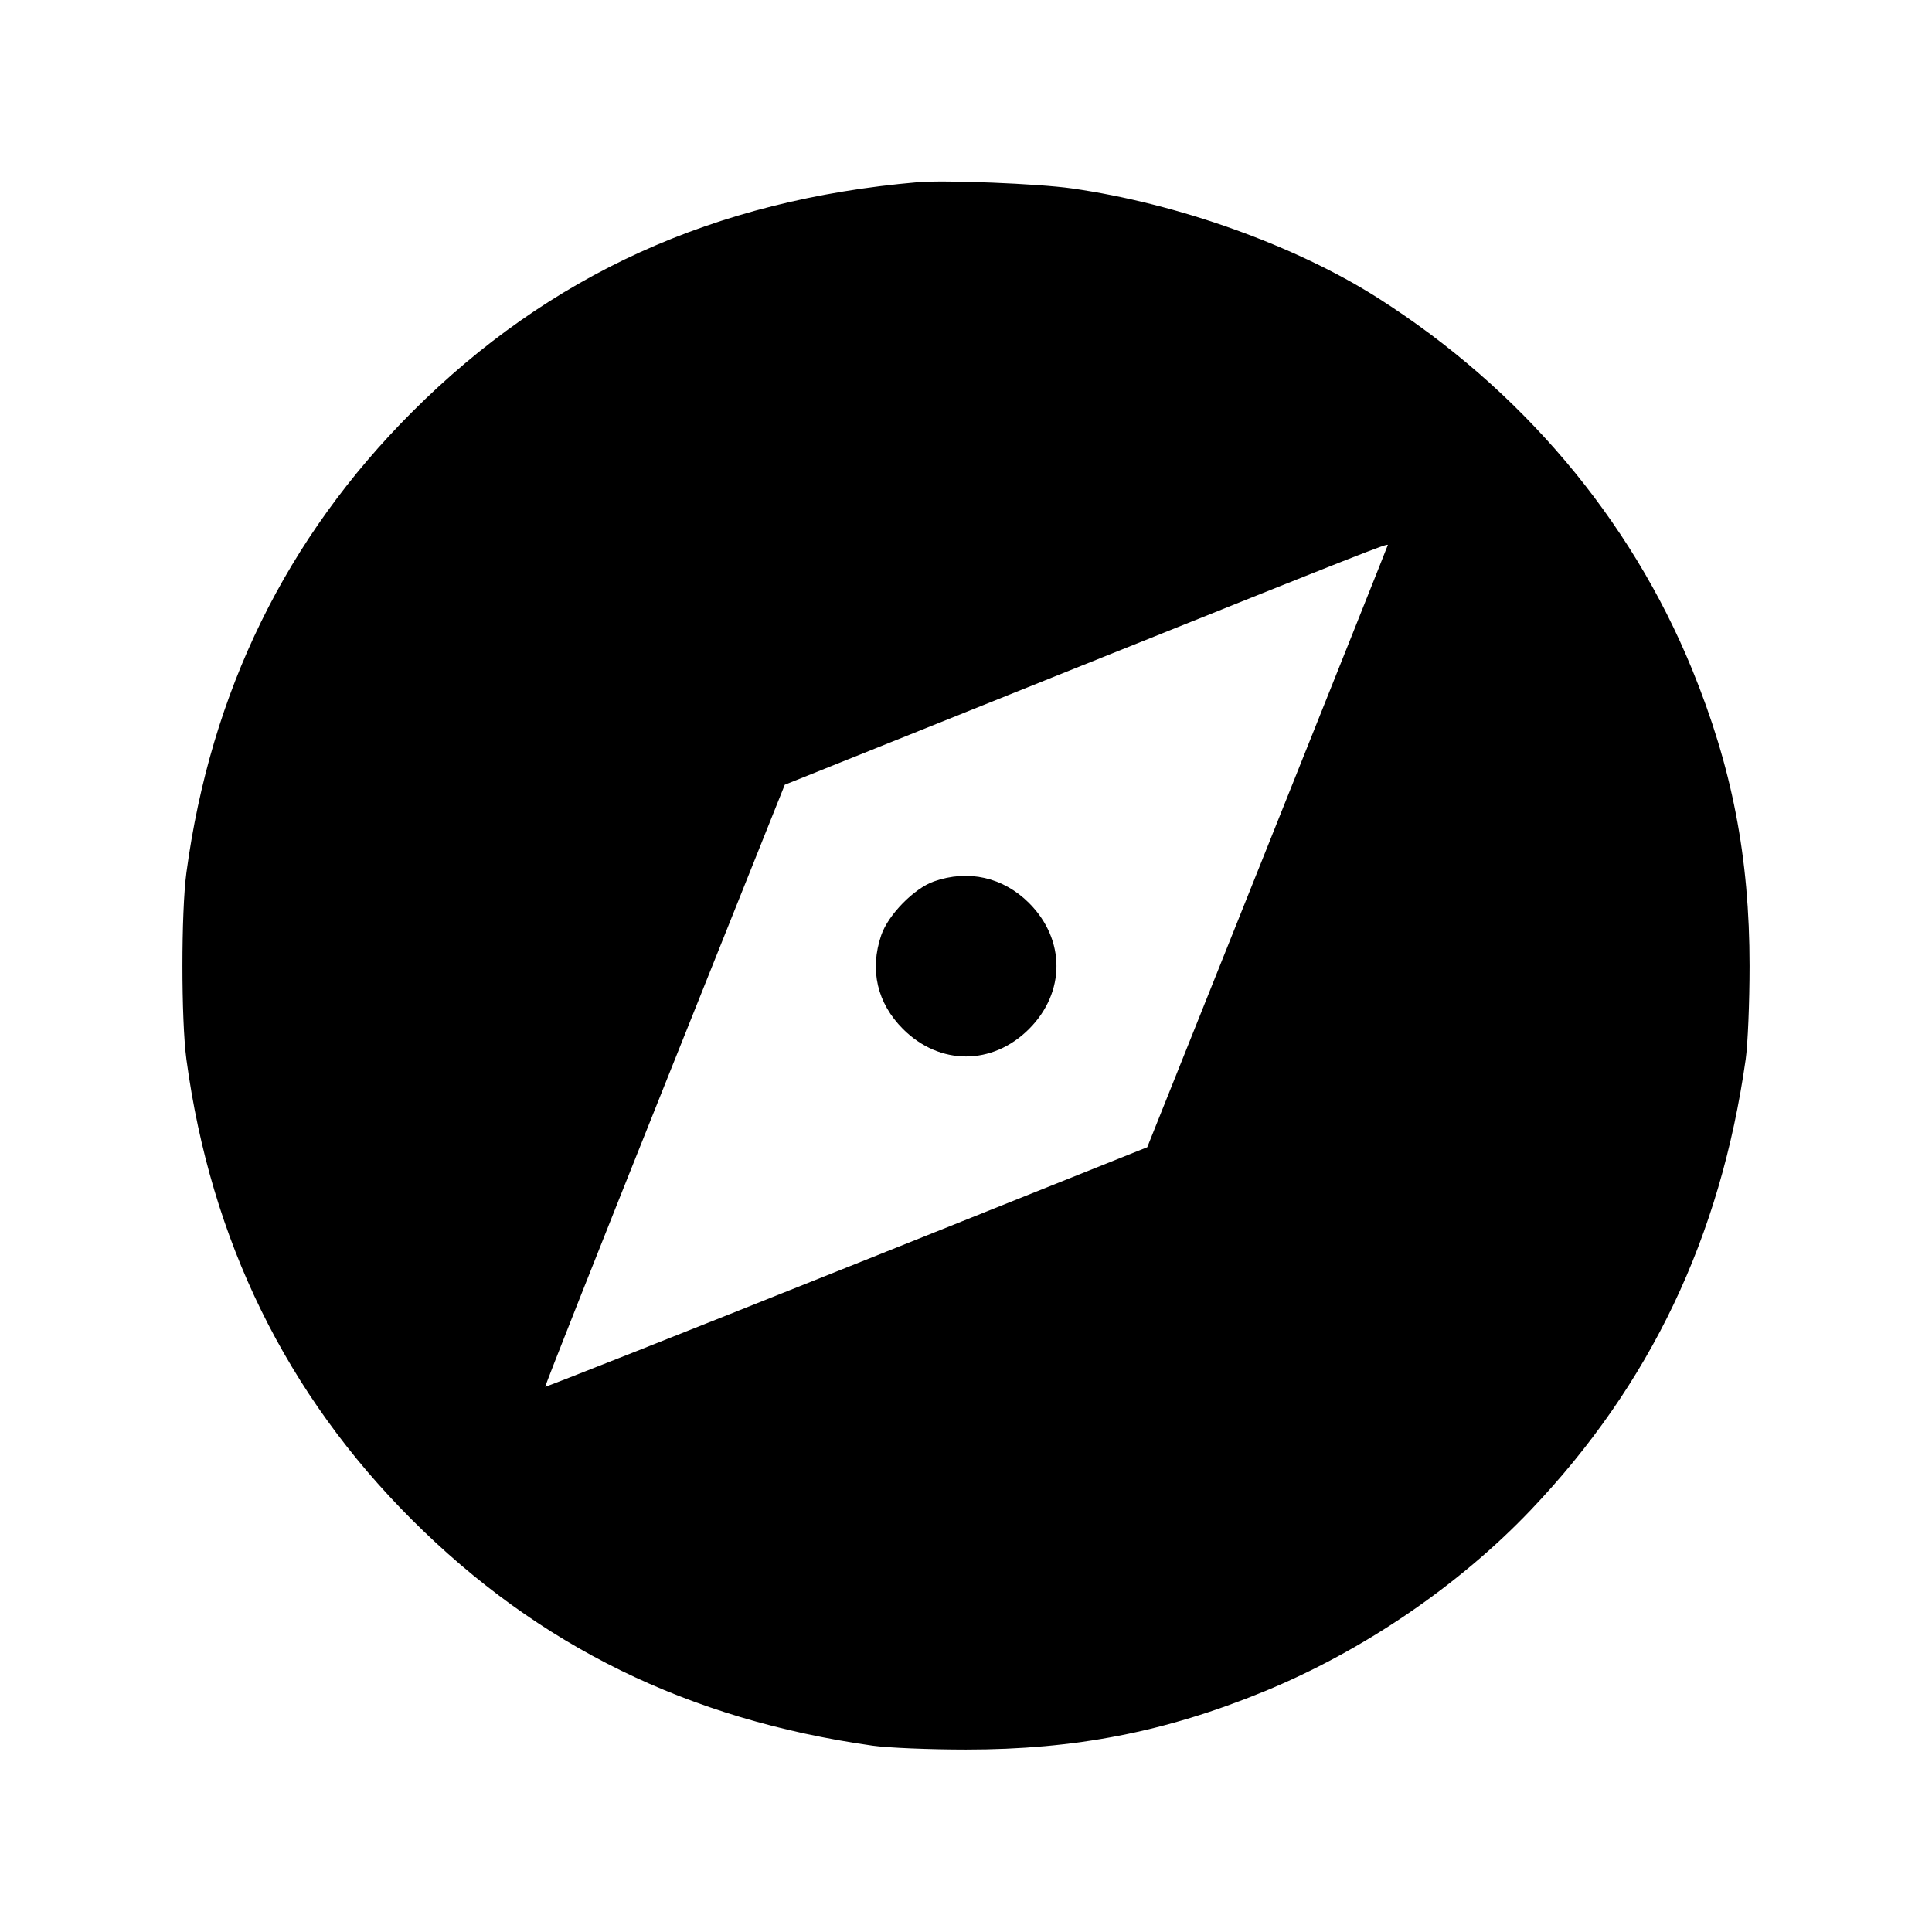 <svg xmlns="http://www.w3.org/2000/svg" width="512" height="512" viewBox="0 0 512 512"><path d="M243.200 48.291 C 189.307 52.936,145.591 72.806,109.198 109.198 C 75.814 142.582,55.864 183.304,49.403 231.253 C 47.996 241.696,47.996 270.304,49.403 280.747 C 55.866 328.705,75.852 369.495,109.198 402.781 C 142.761 436.282,182.341 455.687,231.253 462.621 C 235.243 463.187,246.379 463.649,256.000 463.649 C 284.931 463.649,308.731 459.018,334.933 448.289 C 361.056 437.593,386.578 420.224,405.701 400.129 C 437.387 366.832,455.931 327.939,462.621 280.747 C 463.187 276.757,463.649 265.621,463.649 256.000 C 463.649 227.171,459.011 203.251,448.395 177.325 C 432.022 137.342,403.062 103.108,365.227 79.011 C 343.385 65.100,312.181 53.926,283.992 49.922 C 275.151 48.666,250.352 47.675,243.200 48.291 M367.787 144.431 C 367.787 144.551,353.441 180.510,335.908 224.339 L 304.030 304.030 224.387 335.889 C 180.583 353.412,144.633 367.638,144.498 367.502 C 144.362 367.367,158.588 331.416,176.111 287.612 L 207.971 207.969 287.239 176.170 C 362.252 146.078,367.787 143.897,367.787 144.431 M247.490 233.589 C 242.228 235.446,235.375 242.445,233.537 247.839 C 230.401 257.043,232.440 265.832,239.304 272.696 C 249.007 282.398,262.993 282.398,272.696 272.696 C 282.398 262.993,282.398 249.007,272.696 239.304 C 265.865 232.474,256.601 230.373,247.490 233.589 " stroke="none" fill="black" fill-rule="evenodd"></path></svg>